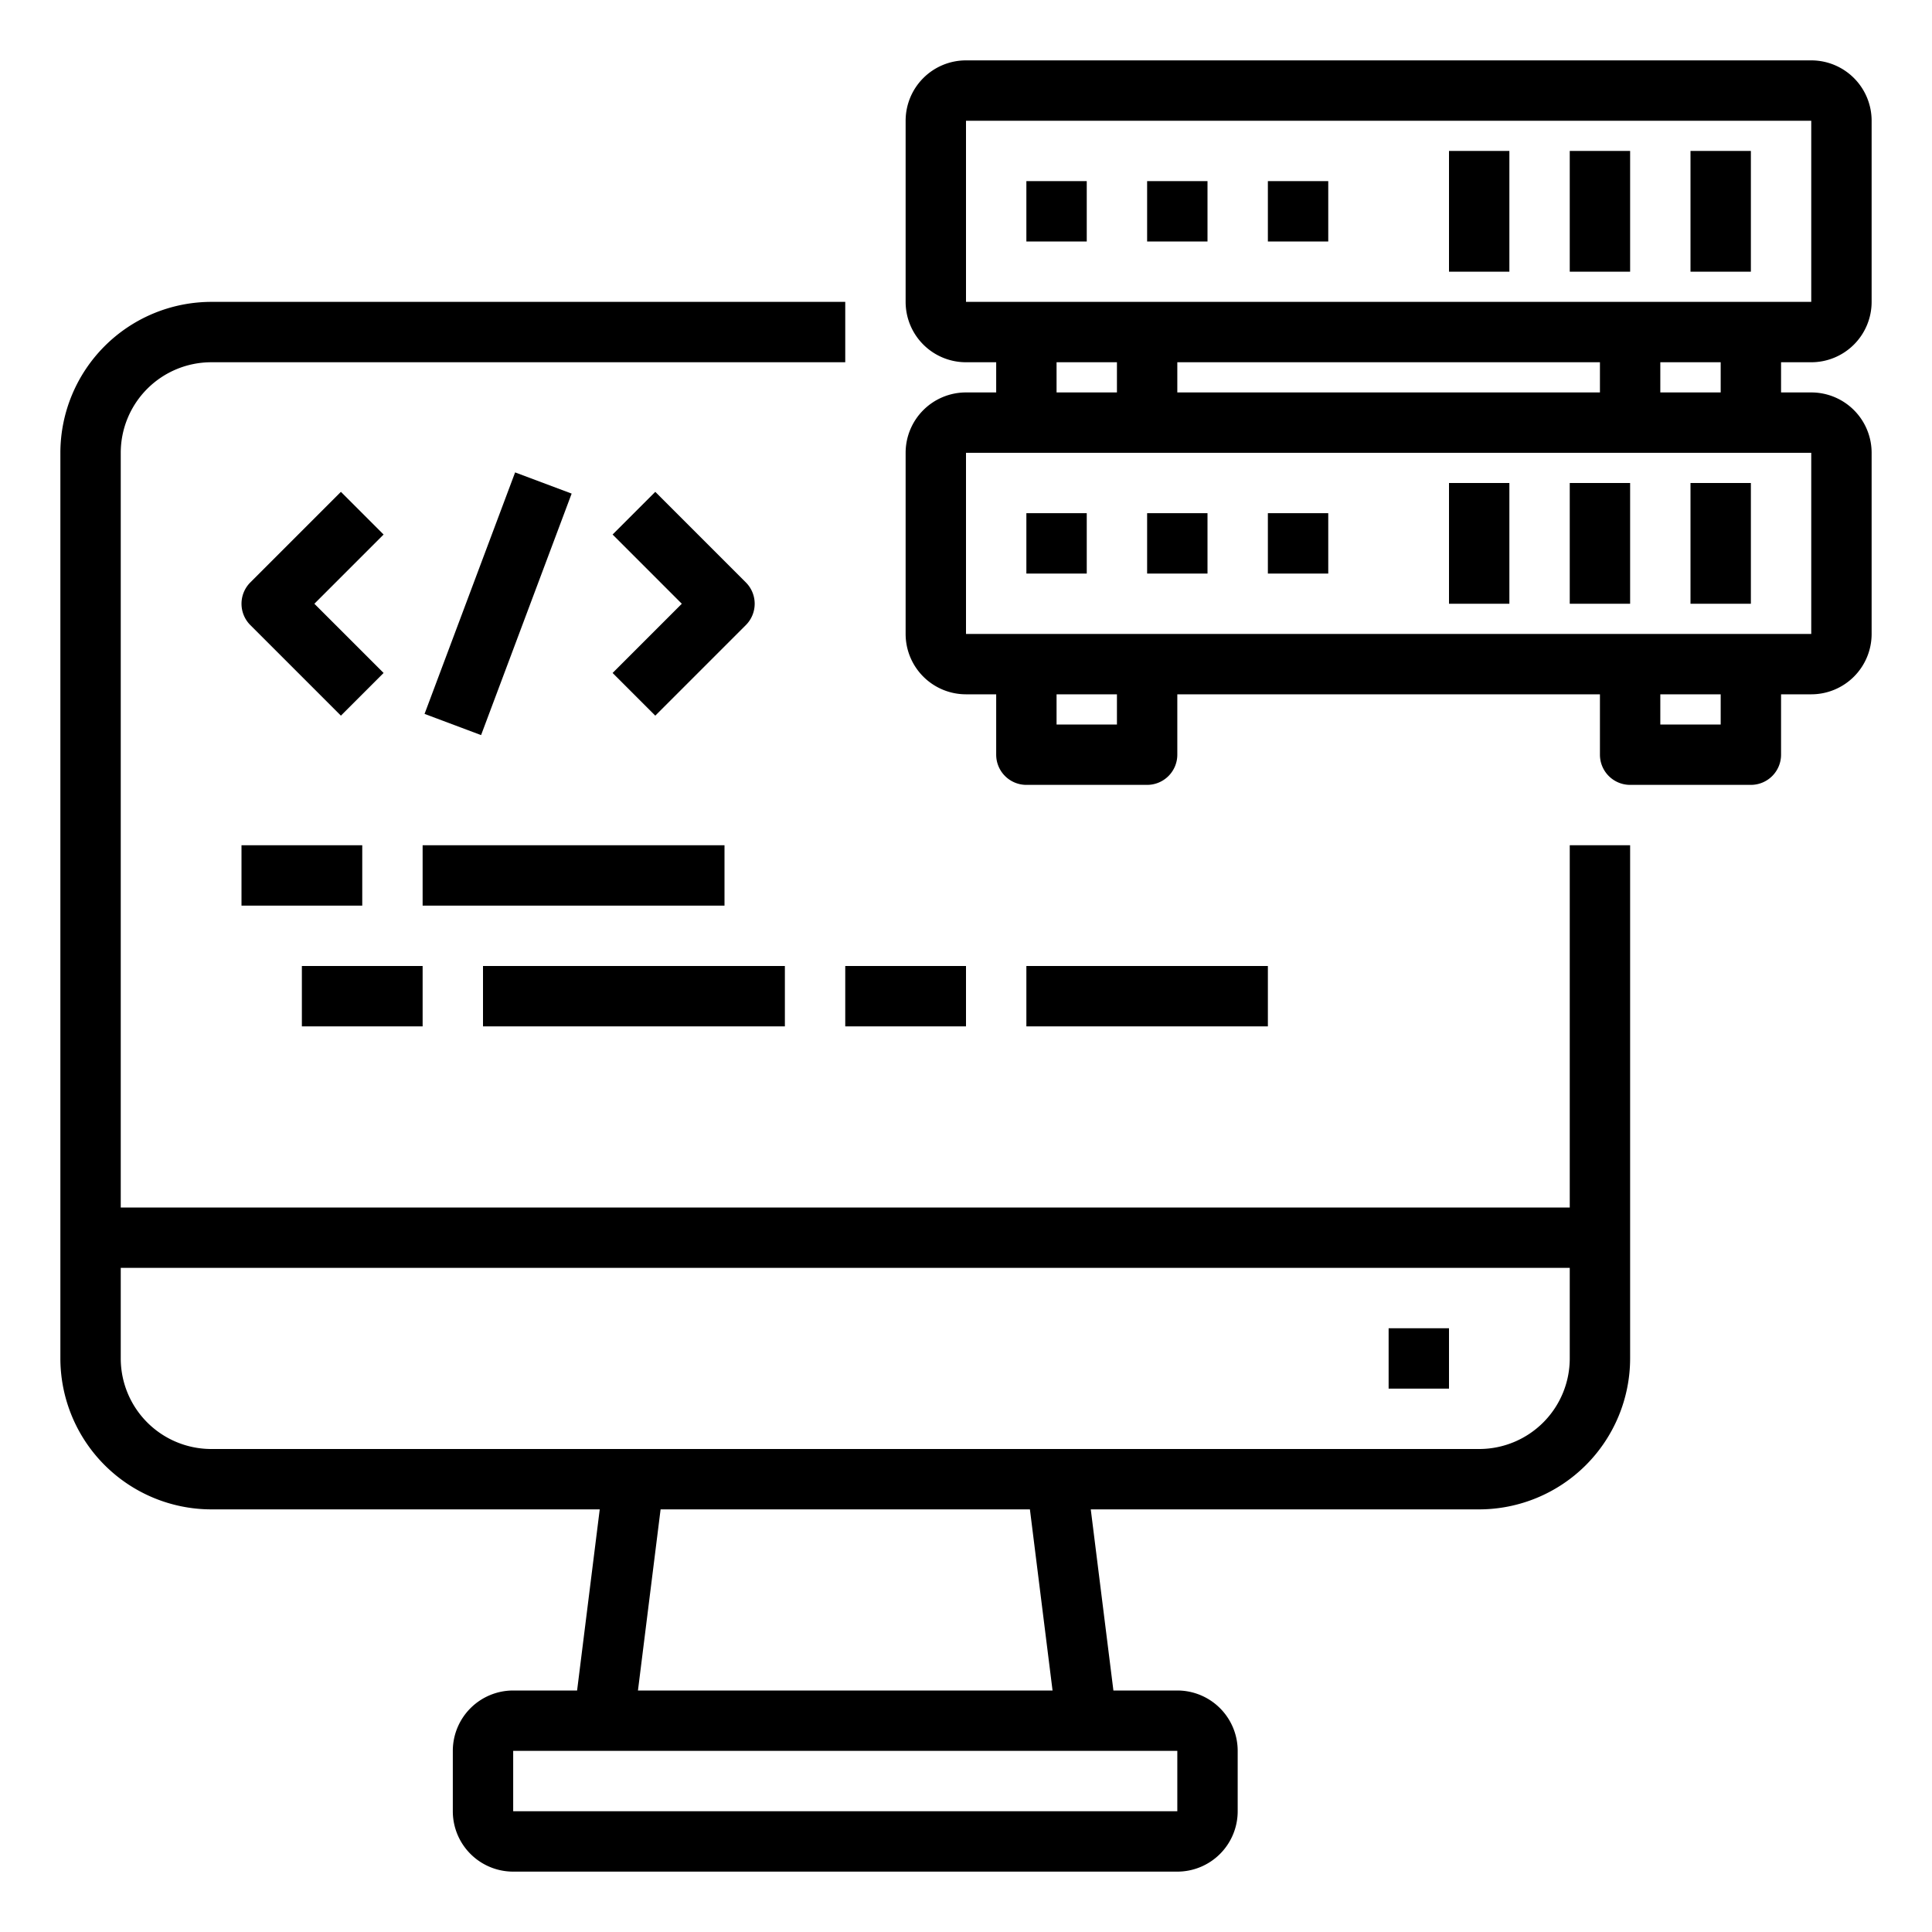 <svg xmlns="http://www.w3.org/2000/svg" viewBox="0 0 64 64" x="0px" y="0px"><g data-name="Web Design"><path d="M52,40H4V15a3,3,0,0,1,3-3H28V10H7a5.006,5.006,0,0,0-5,5V45a5.006,5.006,0,0,0,5,5H19.867l-.75,6H17a2,2,0,0,0-2,2v2a2,2,0,0,0,2,2H39a2,2,0,0,0,2-2V58a2,2,0,0,0-2-2H36.883l-.75-6H49a5.006,5.006,0,0,0,5-5V28H52ZM39,60H17V58H39Zm-4.133-4H21.133l.75-6H34.117ZM49,48H7a3,3,0,0,1-3-3V42H52v3A3,3,0,0,1,49,48Z"></path><rect x="46" y="44" width="2" height="2"></rect><rect x="34" y="17" width="2" height="2"></rect><rect x="38" y="17" width="2" height="2"></rect><rect x="42" y="17" width="2" height="2"></rect><rect x="48" y="16" width="2" height="4"></rect><rect x="52" y="16" width="2" height="4"></rect><rect x="56" y="16" width="2" height="4"></rect><path d="M60,12a2,2,0,0,0,2-2V4a2,2,0,0,0-2-2H32a2,2,0,0,0-2,2v6a2,2,0,0,0,2,2h1v1H32a2,2,0,0,0-2,2v6a2,2,0,0,0,2,2h1v2a1,1,0,0,0,1,1h4a1,1,0,0,0,1-1V23H53v2a1,1,0,0,0,1,1h4a1,1,0,0,0,1-1V23h1a2,2,0,0,0,2-2V15a2,2,0,0,0-2-2H59V12ZM32,4H60v6H32Zm7,9V12H53v1Zm-4-1h2v1H35Zm2,12H35V23h2Zm20,0H55V23h2Zm3-3H32V15H60Zm-3-8H55V12h2Z"></path><rect x="34" y="6" width="2" height="2"></rect><rect x="38" y="6" width="2" height="2"></rect><rect x="42" y="6" width="2" height="2"></rect><rect x="48" y="5" width="2" height="4"></rect><rect x="52" y="5" width="2" height="4"></rect><rect x="56" y="5" width="2" height="4"></rect><path d="M11.293,16.293l-3,3a1,1,0,0,0,0,1.414l3,3,1.414-1.414L10.414,20l2.293-2.293Z"></path><rect x="12.228" y="19" width="8.544" height="2" transform="translate(-8.02 28.427) rotate(-69.444)"></rect><path d="M21.707,23.707l3-3a1,1,0,0,0,0-1.414l-3-3-1.414,1.414L22.586,20l-2.293,2.293Z"></path><rect x="8" y="28" width="4" height="2"></rect><rect x="14" y="28" width="10" height="2"></rect><rect x="10" y="32" width="4" height="2"></rect><rect x="16" y="32" width="10" height="2"></rect><rect x="28" y="32" width="4" height="2"></rect><rect x="34" y="32" width="8" height="2"></rect></g></svg>